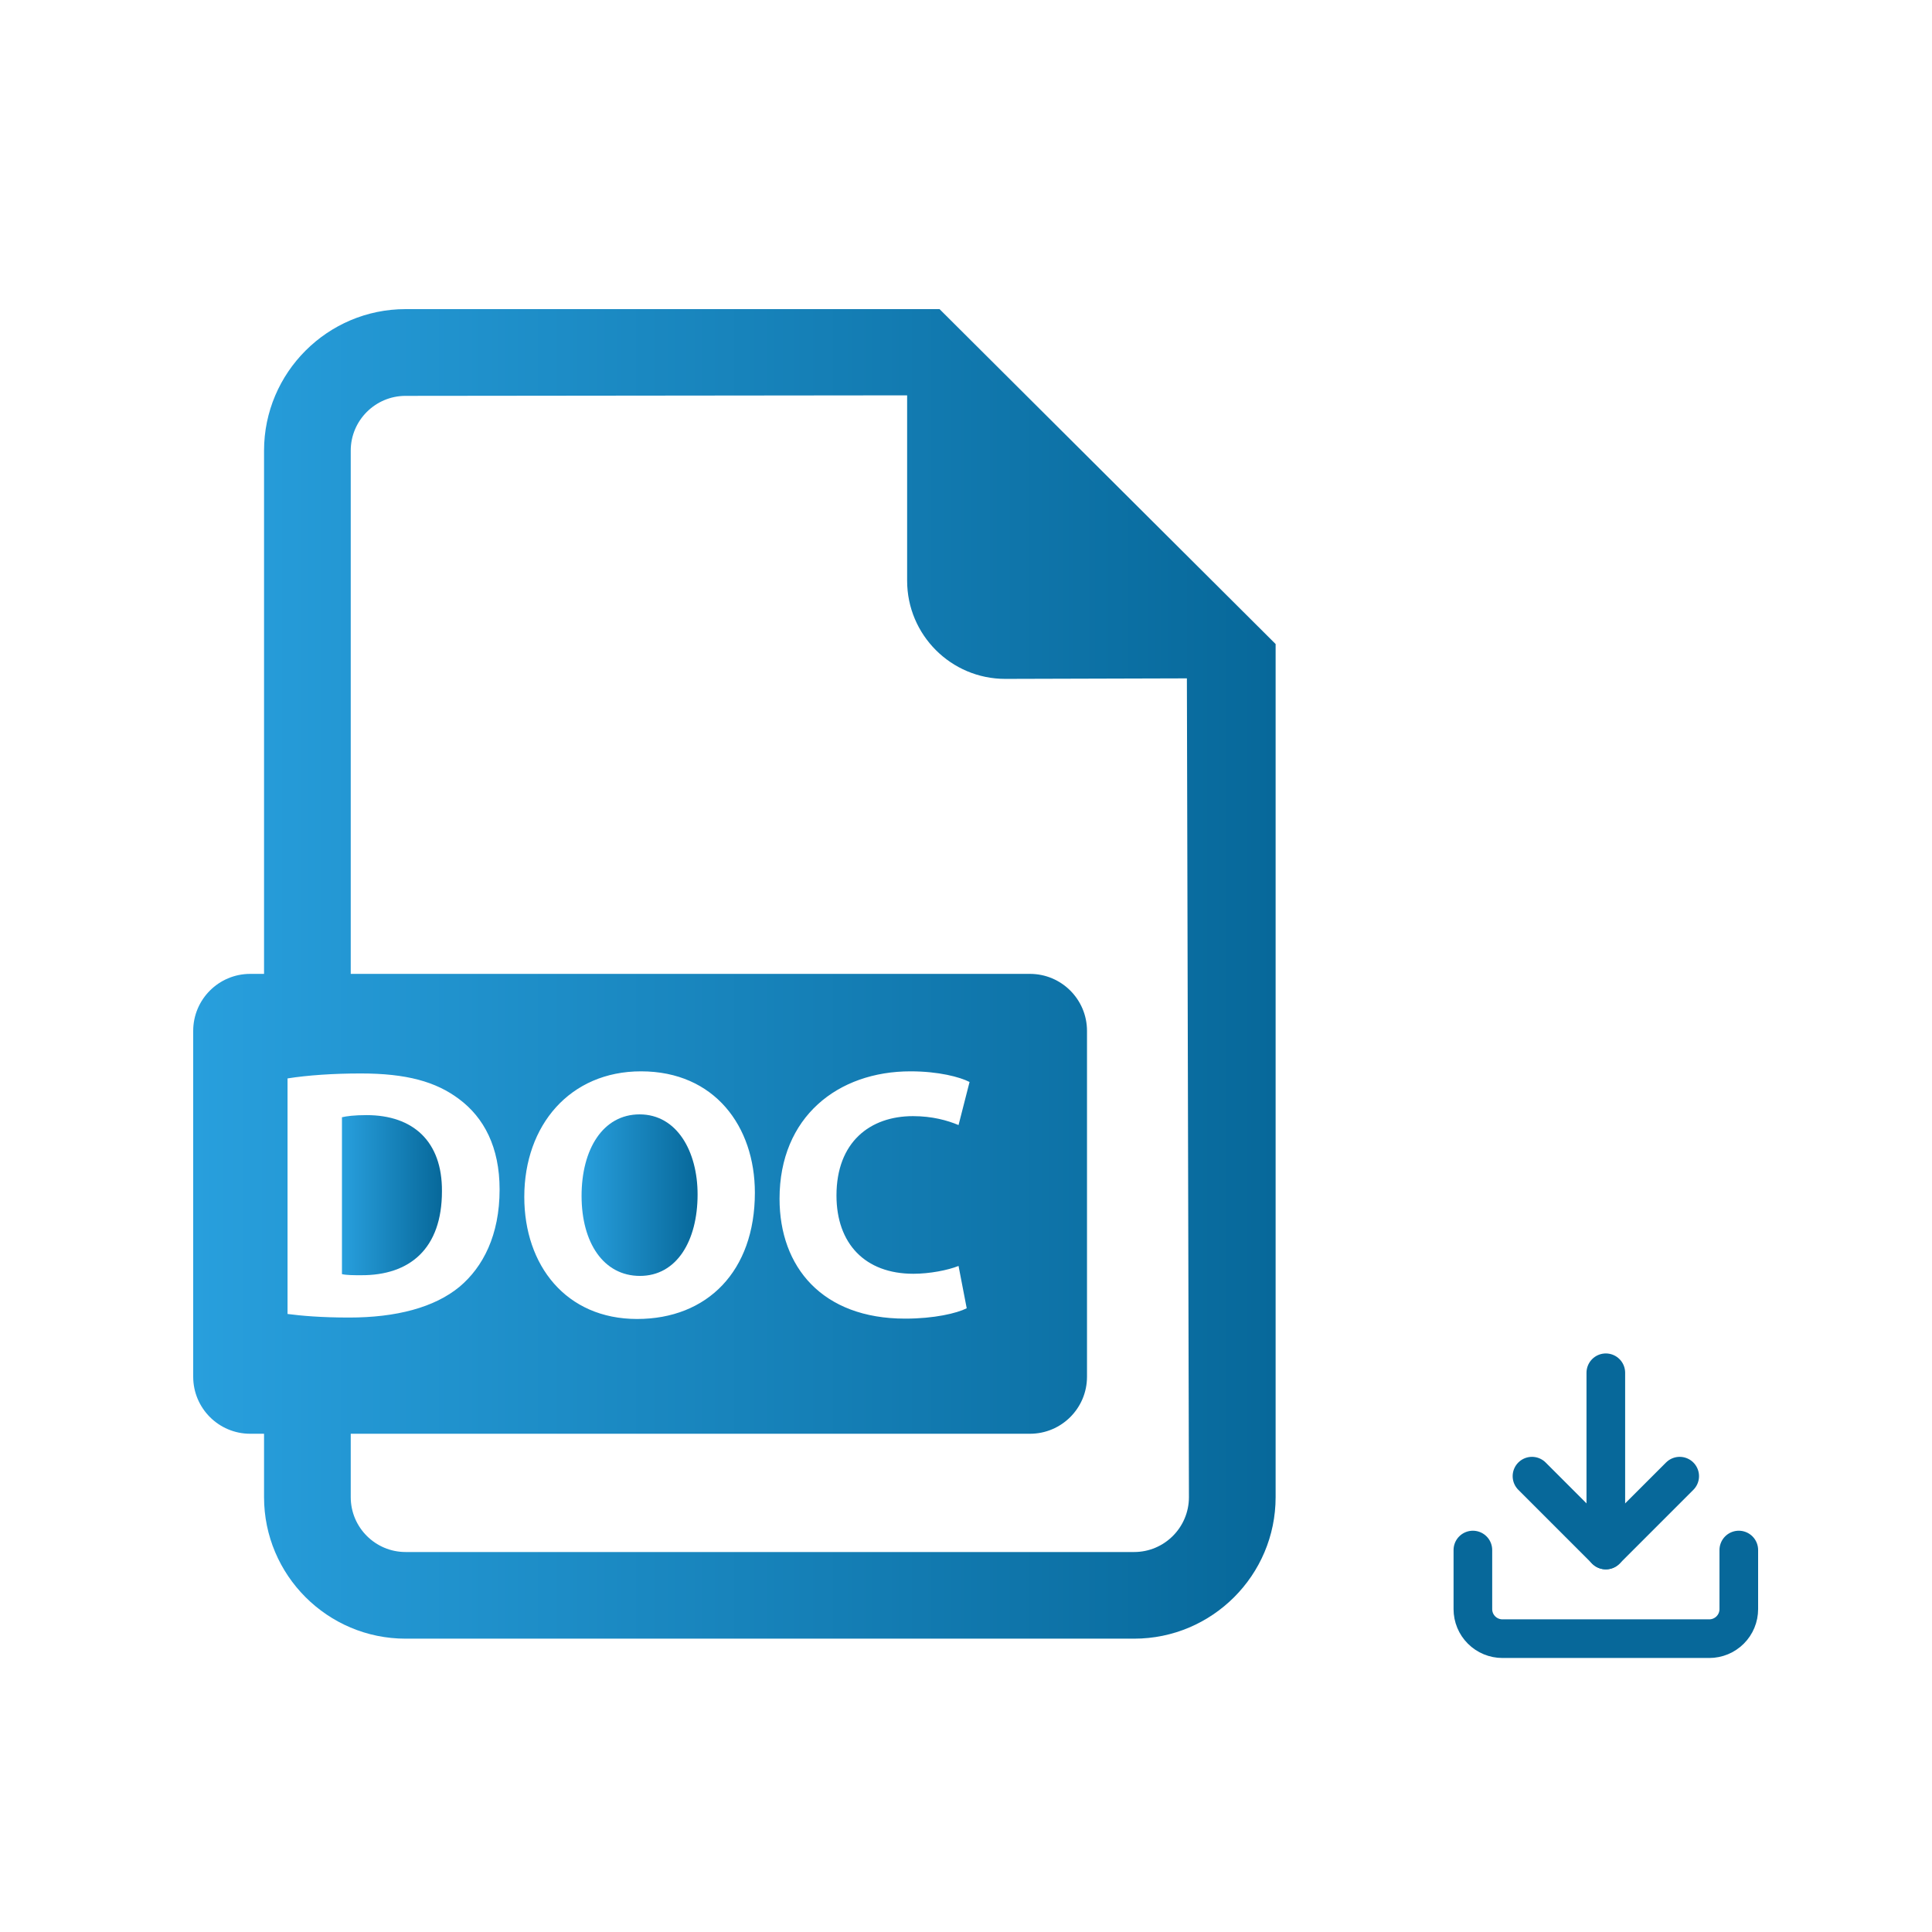 <svg width="100" height="100" viewBox="0 0 100 100" fill="none" xmlns="http://www.w3.org/2000/svg">
    <path d="M48.631 16H20.991C16.953 16 13.667 19.289 13.667 23.324V50.408H12.951C11.322 50.408 10 51.729 10 53.36V71.259C10 72.89 11.322 74.211 12.951 74.211H13.667V77.493C13.667 81.533 16.953 84.817 20.991 84.817H58.704C62.74 84.817 66.026 81.533 66.026 77.493V33.335L48.631 16ZM14.883 55.819C15.914 55.654 17.258 55.562 18.677 55.562C21.034 55.562 22.563 55.985 23.761 56.887C25.049 57.846 25.859 59.375 25.859 61.566C25.859 63.942 24.994 65.582 23.796 66.594C22.489 67.68 20.5 68.196 18.069 68.196C16.614 68.196 15.582 68.103 14.883 68.011V55.819H14.883ZM58.704 80.332H20.991C19.428 80.332 18.154 79.058 18.154 77.493V74.211H53.311C54.941 74.211 56.263 72.89 56.263 71.259V53.36C56.263 51.729 54.941 50.408 53.311 50.408H18.154V23.324C18.154 21.763 19.428 20.49 20.991 20.49L46.953 20.463V30.059C46.953 32.862 49.227 35.139 52.032 35.139L61.433 35.112L61.539 77.493C61.539 79.058 60.268 80.332 58.704 80.332ZM27.137 61.953C27.137 58.233 29.512 55.452 33.178 55.452C36.991 55.452 39.072 58.307 39.072 61.733C39.072 65.802 36.604 68.27 32.975 68.27C29.292 68.27 27.137 65.49 27.137 61.953ZM47.275 65.93C48.122 65.93 49.061 65.746 49.614 65.525L50.037 67.716C49.522 67.975 48.361 68.252 46.852 68.252C42.56 68.252 40.349 65.582 40.349 62.046C40.349 57.809 43.371 55.452 47.127 55.452C48.583 55.452 49.687 55.747 50.184 56.003L49.614 58.233C49.042 57.992 48.251 57.771 47.257 57.771C45.027 57.771 43.296 59.117 43.296 61.879C43.297 64.365 44.77 65.93 47.275 65.93Z" fill="url(#paint0_linear)"/>
    <path d="M22.875 61.659C22.893 59.079 21.383 57.718 18.97 57.718C18.344 57.718 17.939 57.772 17.699 57.828V65.949C17.939 66.005 18.326 66.005 18.676 66.005C21.218 66.023 22.875 64.624 22.875 61.659Z" fill="url(#paint1_linear)"/>
    <path d="M36.107 61.823C36.107 59.596 35.038 57.68 33.105 57.68C31.207 57.68 30.102 59.486 30.102 61.898C30.102 64.329 31.244 66.041 33.123 66.041C35.02 66.041 36.107 64.237 36.107 61.823Z" fill="url(#paint2_linear)"/>
    <path d="M90 80.23V83.288C90 83.694 89.839 84.083 89.552 84.369C89.265 84.656 88.876 84.817 88.471 84.817H77.766C77.36 84.817 76.971 84.656 76.684 84.369C76.397 84.083 76.236 83.694 76.236 83.288V80.23" stroke="#07689A" stroke-width="2" stroke-linecap="round" stroke-linejoin="round"/>
    <path d="M79.295 76.406L83.118 80.229L86.941 76.406" stroke="#07689A" stroke-width="2" stroke-linecap="round" stroke-linejoin="round"/>
    <path d="M83.117 80.229V71.054" stroke="#07689A" stroke-width="2" stroke-linecap="round" stroke-linejoin="round"/>
    <defs>
        <linearGradient id="paint0_linear" x1="10" y1="50.409" x2="66.026" y2="50.409" gradientUnits="userSpaceOnUse">
            <stop stop-color="#289FDD"/>
            <stop offset="1" stop-color="#07689A"/>
        </linearGradient>
        <linearGradient id="paint1_linear" x1="17.699" y1="61.861" x2="22.876" y2="61.861" gradientUnits="userSpaceOnUse">
            <stop stop-color="#289FDD"/>
            <stop offset="1" stop-color="#07689A"/>
        </linearGradient>
        <linearGradient id="paint2_linear" x1="30.102" y1="61.86" x2="36.107" y2="61.86" gradientUnits="userSpaceOnUse">
            <stop stop-color="#289FDD"/>
            <stop offset="1" stop-color="#07689A"/>
        </linearGradient>
    </defs>
</svg>

